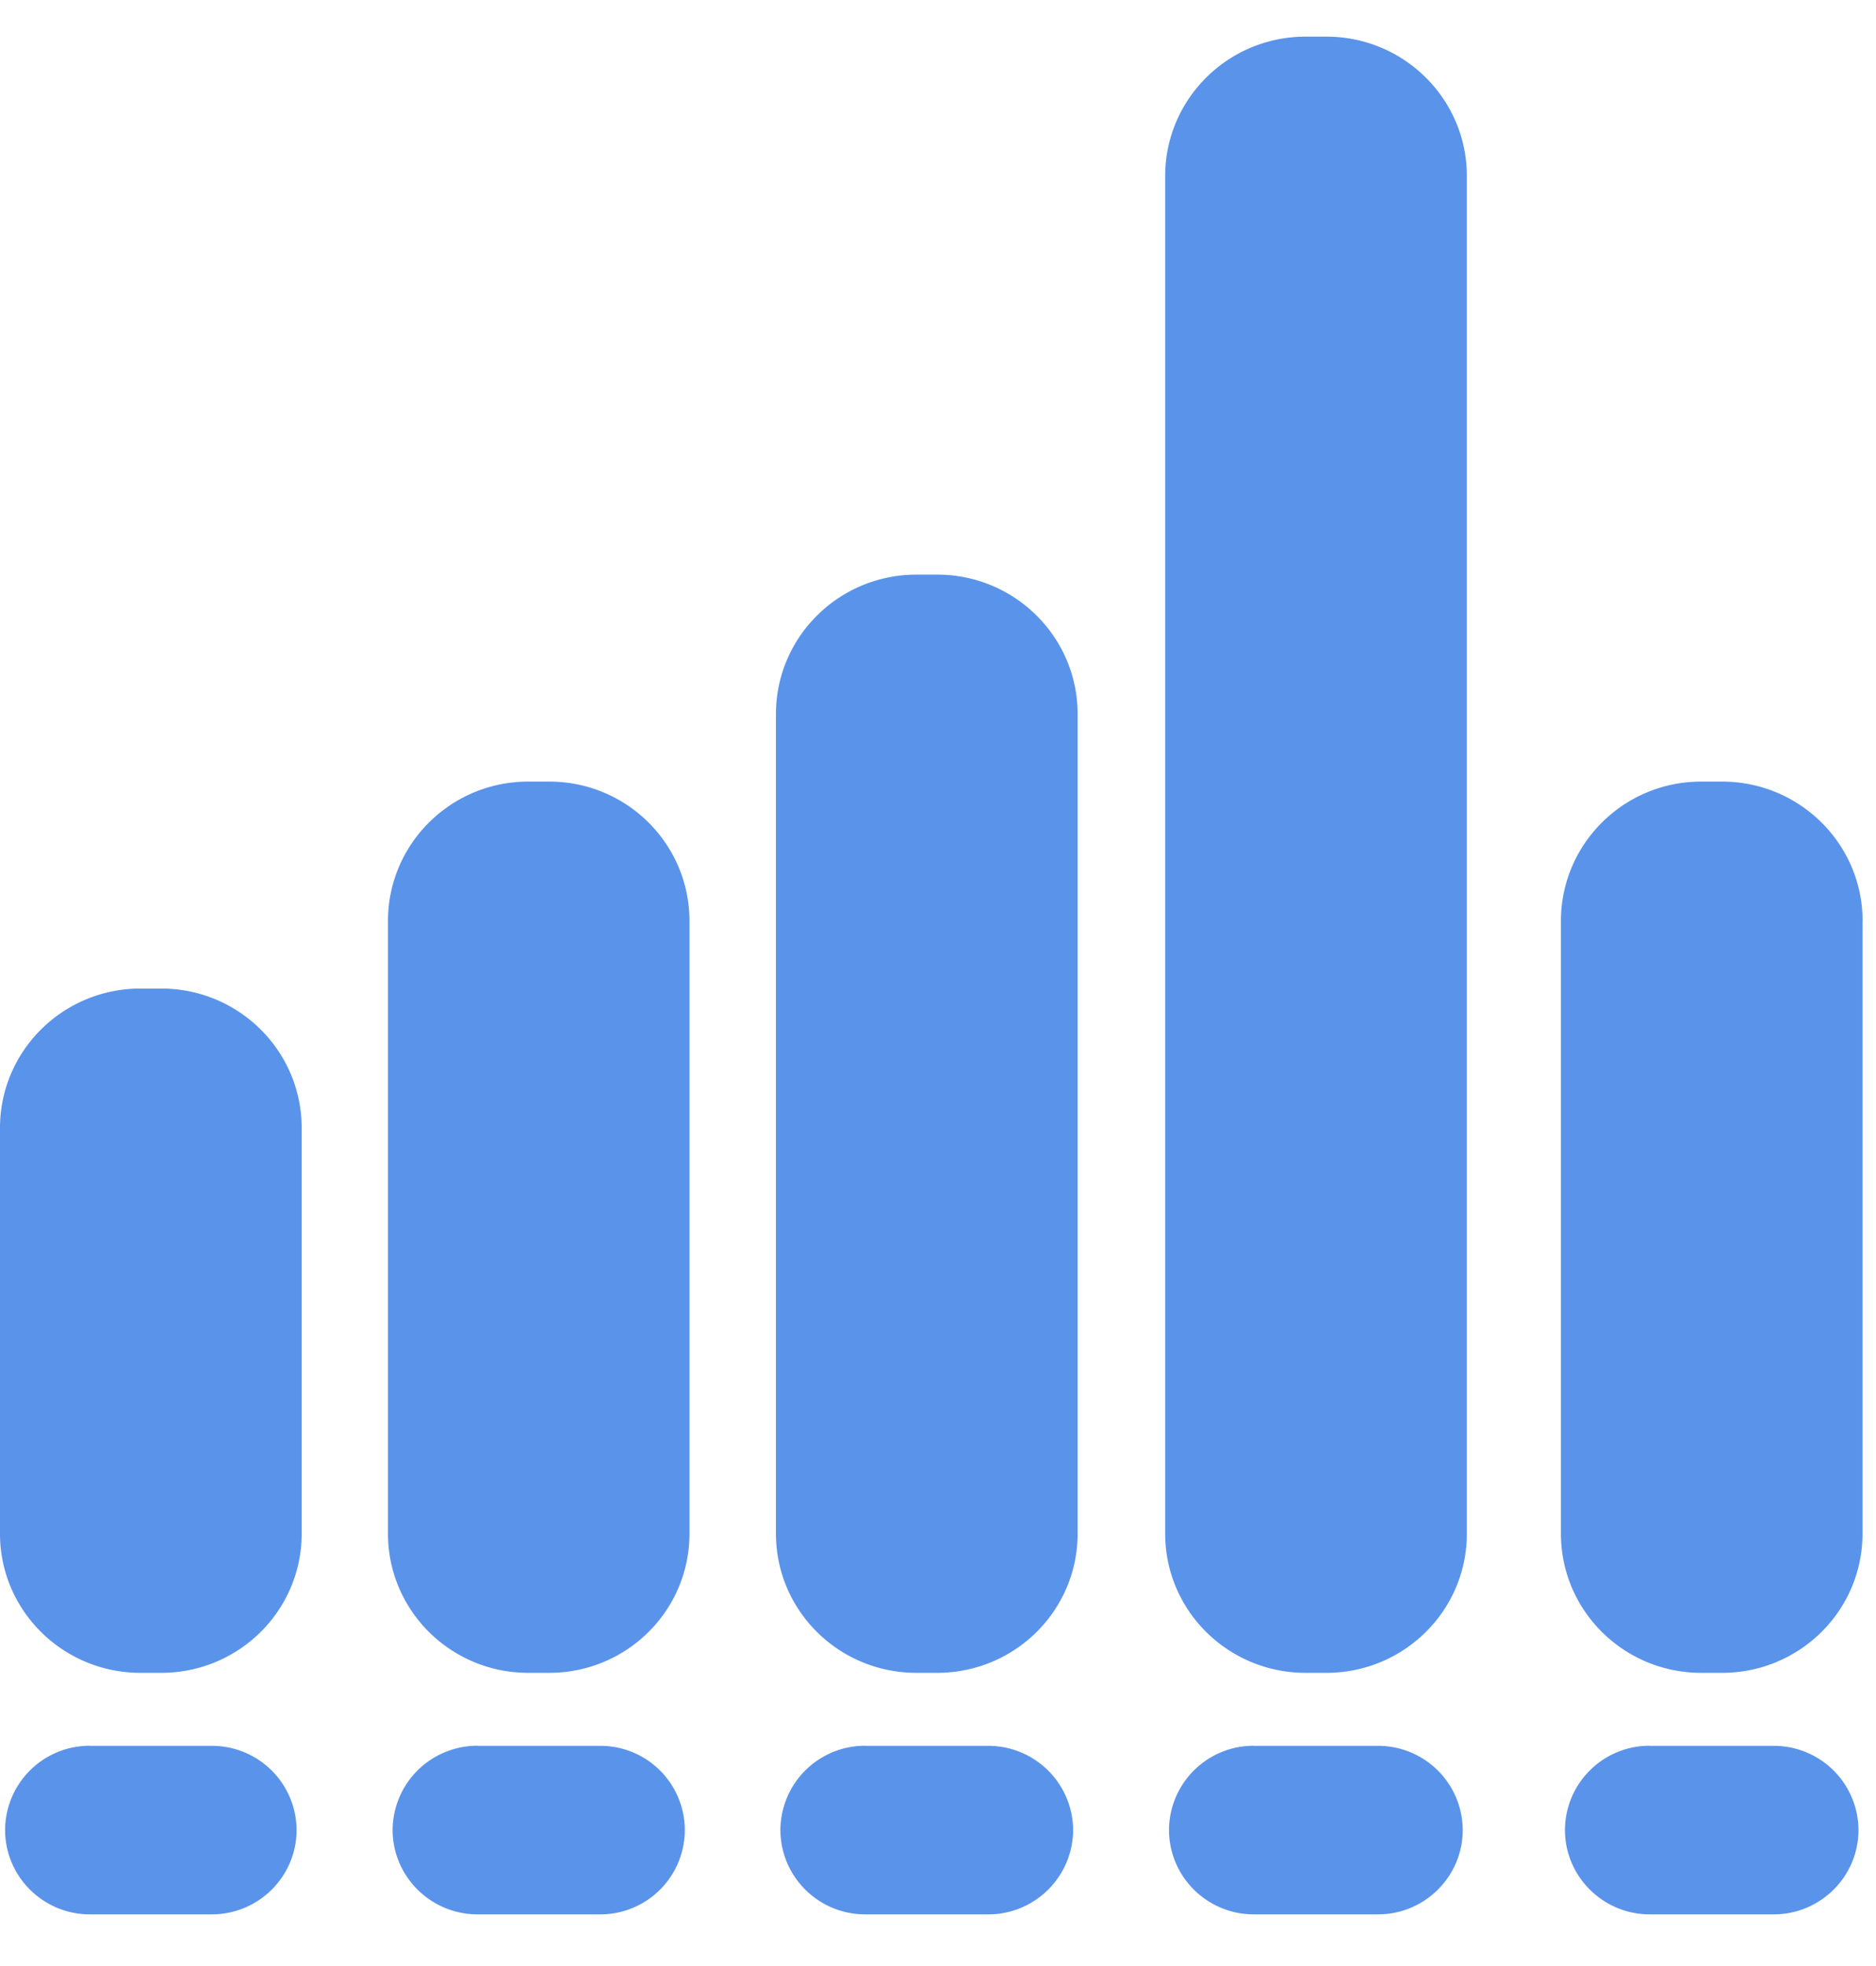 <svg xmlns="http://www.w3.org/2000/svg" width="21" height="22" viewBox="0 0 21 22">
    <g fill="#5A93EA" fill-rule="evenodd">
        <path d="M3.377 12.622c0-.862-.704-1.56-1.572-1.56h-.233c-.868 0-1.572.698-1.572 1.56v4.54c0 .86.704 1.557 1.572 1.557h.233c.868 0 1.572-.696 1.572-1.558v-4.539zM7.718 10.306c0-.862-.702-1.56-1.57-1.56h-.235c-.866 0-1.57.698-1.57 1.56v6.855c0 .862.704 1.558 1.57 1.558h.235c.868 0 1.57-.696 1.57-1.558v-6.855zM12.063 7.99c0-.861-.704-1.56-1.572-1.56h-.232c-.869 0-1.573.699-1.573 1.56v9.171c0 .862.704 1.558 1.572 1.558h.233c.868 0 1.572-.696 1.572-1.558v-9.17zM16.42 1.97c0-.861-.704-1.56-1.572-1.56h-.233c-.868 0-1.572.699-1.572 1.56v15.191c0 .862.704 1.558 1.572 1.558h.233c.868 0 1.572-.696 1.572-1.558V1.971zM14.036 19.535a.947.947 0 0 0-.95.941c0 .523.426.946.95.946h1.388c.524 0 .95-.423.95-.946a.947.947 0 0 0-.95-.94h-1.388zM9.686 19.535a.947.947 0 0 0-.95.941c0 .523.426.946.95.946h1.375a.95.95 0 0 0 .952-.946.95.95 0 0 0-.952-.94H9.686zM5.348 19.535a.948.948 0 0 0-.953.941c0 .523.427.946.953.946h1.37a.946.946 0 0 0 .948-.946.945.945 0 0 0-.948-.94h-1.37zM1.007 19.535a.947.947 0 0 0-.95.941c0 .523.426.946.95.946H2.37c.524 0 .95-.423.95-.946a.947.947 0 0 0-.95-.94H1.006zM18.468 19.535a.947.947 0 0 0-.95.941c0 .523.427.946.95.946h1.386c.524 0 .95-.423.95-.946a.947.947 0 0 0-.95-.94h-1.386zM20.85 10.306c0-.862-.705-1.56-1.573-1.56h-.234c-.866 0-1.57.698-1.57 1.56v6.855c0 .862.704 1.558 1.57 1.558h.234c.868 0 1.572-.696 1.572-1.558v-6.855z"/>
    </g>
</svg>
